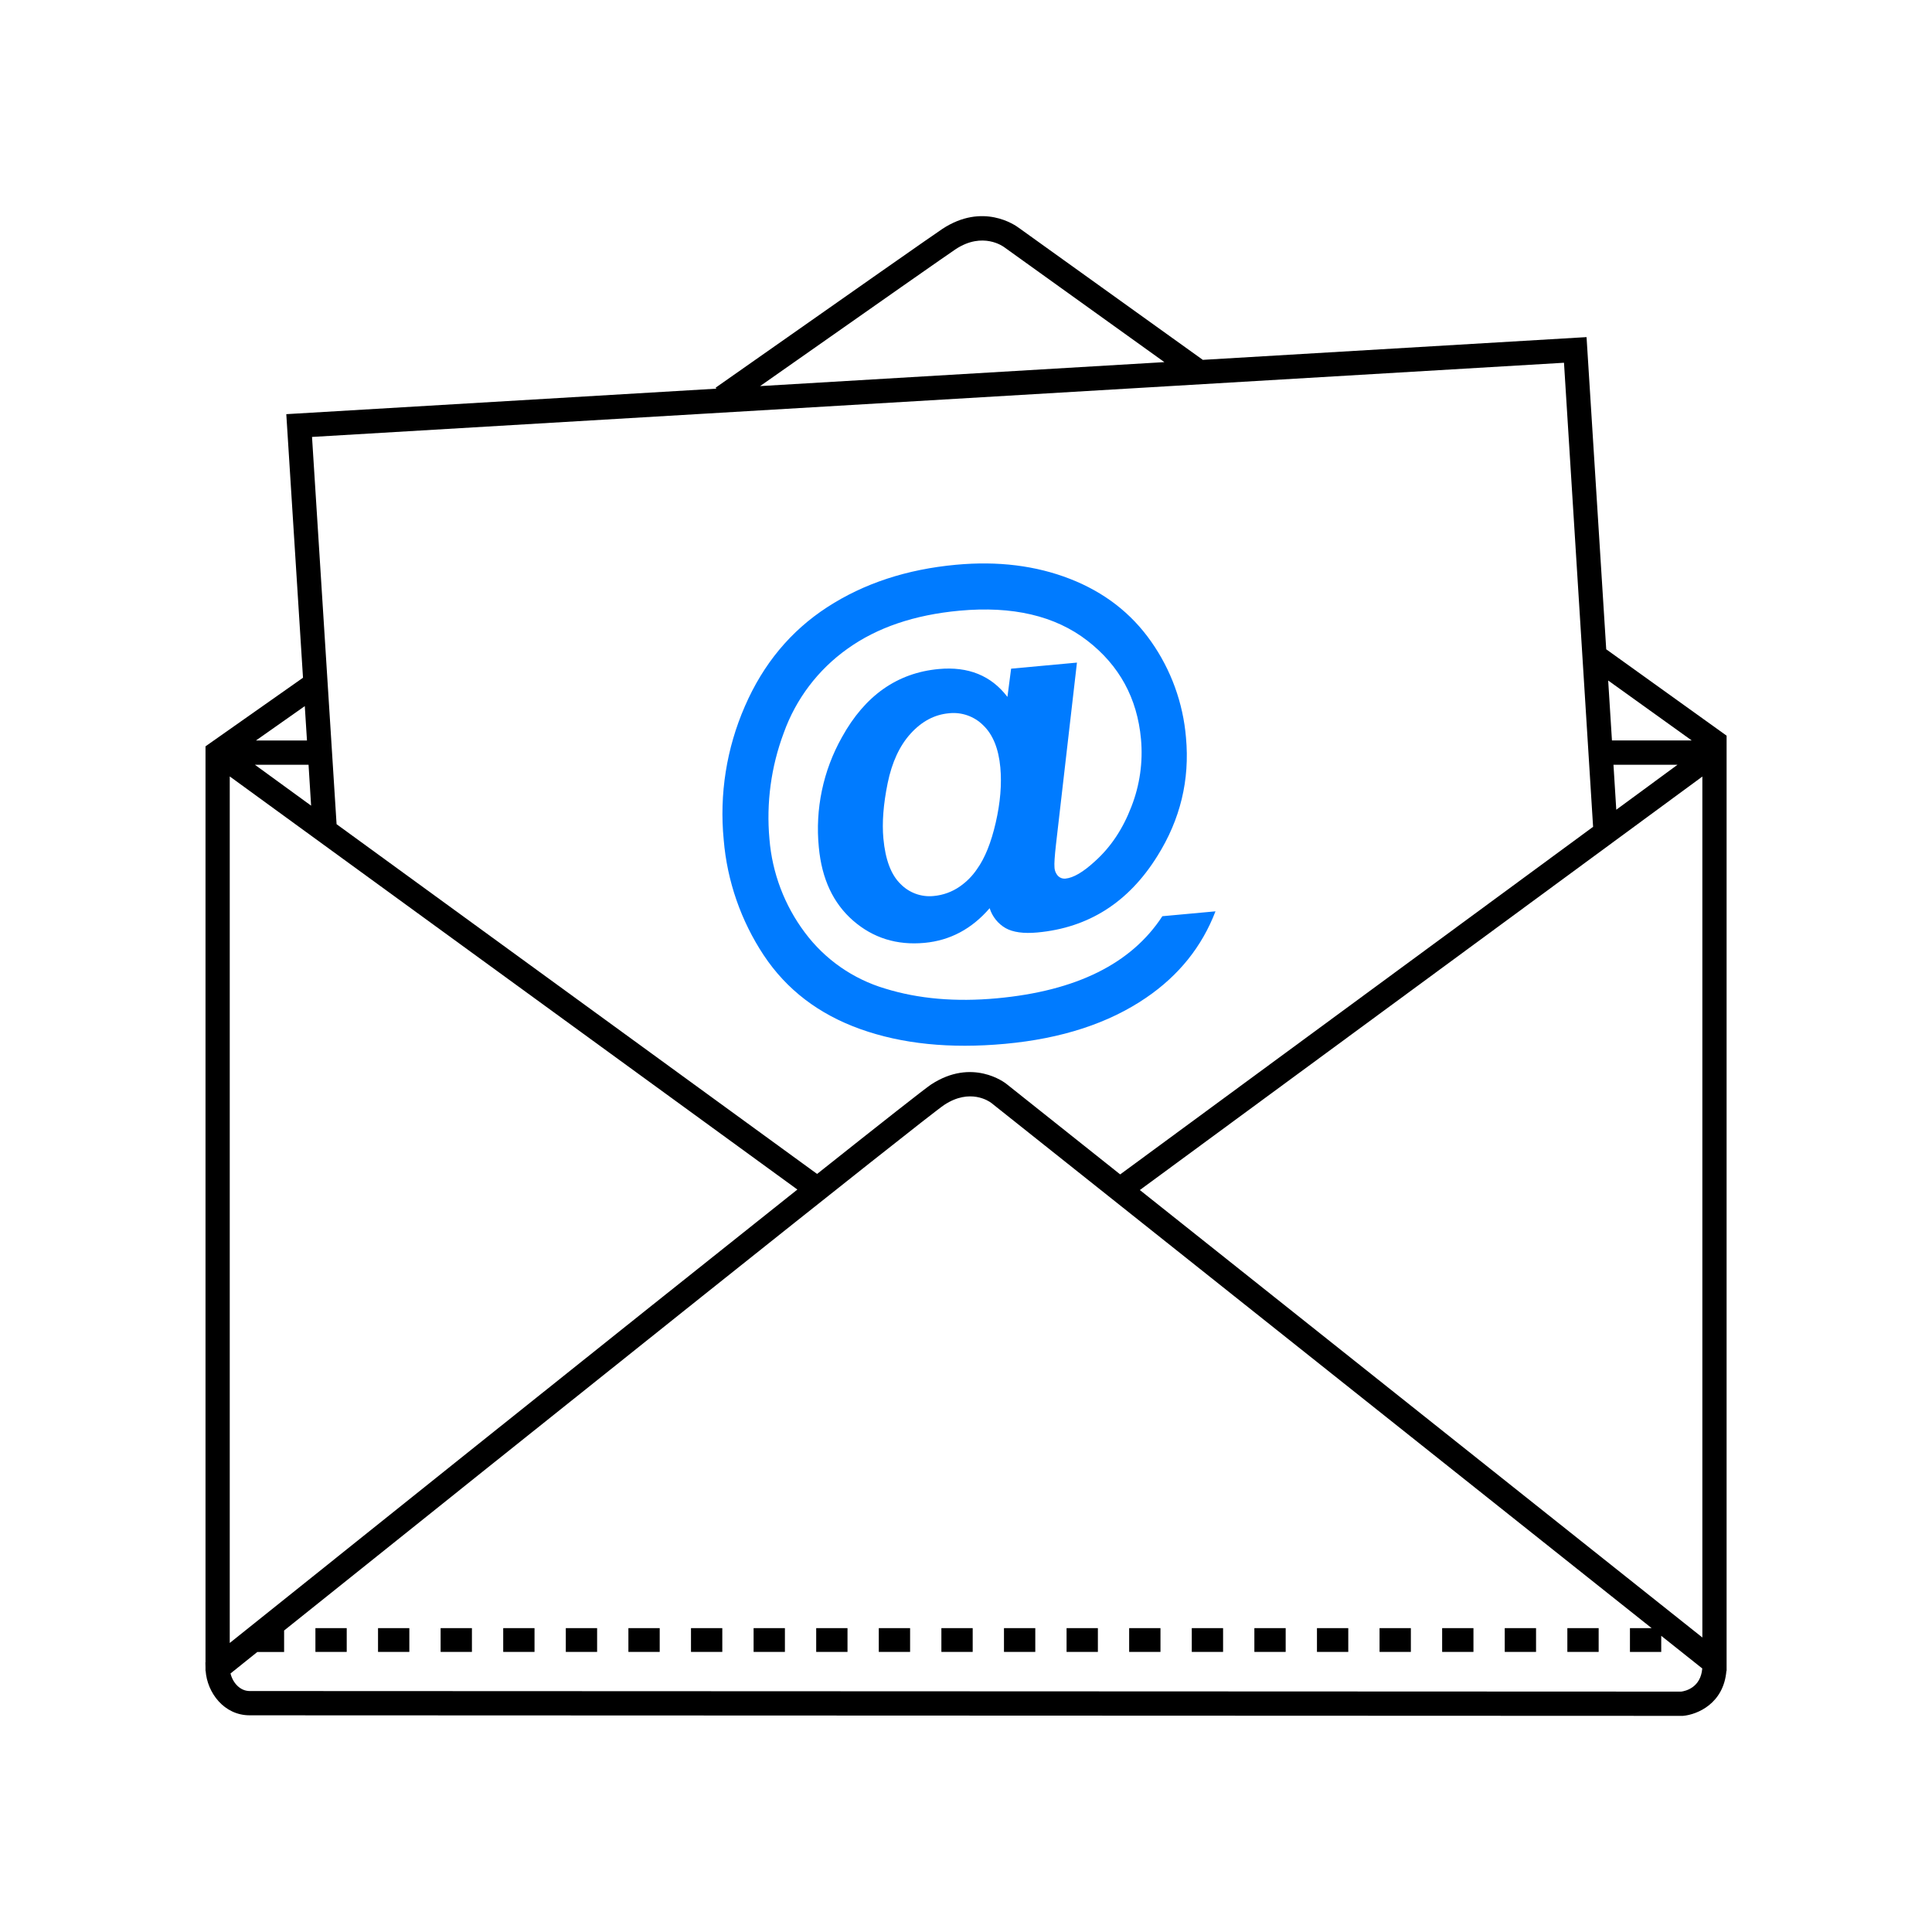 <?xml version="1.0" encoding="UTF-8" standalone="no" ?>
<!DOCTYPE svg PUBLIC "-//W3C//DTD SVG 1.1//EN" "http://www.w3.org/Graphics/SVG/1.1/DTD/svg11.dtd">
<svg xmlns="http://www.w3.org/2000/svg" xmlns:xlink="http://www.w3.org/1999/xlink" version="1.1" width="1080" height="1080" viewBox="0 0 1080 1080" xml:space="preserve">
<desc>Created with Fabric.js 5.2.4</desc>
<defs>
</defs>
<rect x="0" y="0" width="100%" height="100%" fill="transparent"></rect>
<g transform="matrix(1 0 0 1 540 540)" id="28618946-a96d-4ca5-bb35-df5f3bc1d39a"  >
</g>
<g transform="matrix(1 0 0 1 540 540)" id="4eeb23a6-b6f5-4b14-8017-3ed9375e18a5"  >
<rect style="stroke: none; stroke-width: 1; stroke-dasharray: none; stroke-linecap: butt; stroke-dashoffset: 0; stroke-linejoin: miter; stroke-miterlimit: 4; fill: rgb(255,255,255); fill-rule: nonzero; opacity: 1; visibility: hidden;" vector-effect="non-scaling-stroke"  x="-540" y="-540" rx="0" ry="0" width="1080" height="1080" />
</g>
<g transform="matrix(1 0 0 1 541.65 449.94)"  >
<path style="stroke: none; stroke-width: 1; stroke-dasharray: none; stroke-linecap: butt; stroke-dashoffset: 0; stroke-linejoin: miter; stroke-miterlimit: 4; fill: rgb(0,123,255); fill-rule: nonzero; opacity: 1;" vector-effect="non-scaling-stroke"  transform=" translate(-426.83, -336.86)" d="M 534.94 399.09 L 564.64 396.36 Q 553.3 425.94 525.92 444.62 Q 494.57 466.06 447 470.43 Q 401 474.66 366.12 462.19 Q 331.24 449.72 312.12 420.91 C 299.358 401.633 291.661 379.449 289.74 356.41 C 287.242 330.915 291.314 305.205 301.57 281.73 Q 316.99 246.22 347.64 226.32 Q 378.29 206.42 419.64 202.62 Q 454.77 199.38 483.35 210.53 Q 511.93 221.68 528.66 245.53 C 539.809 261.367 546.536 279.889 548.15 299.19 Q 551.42 334.74 532.15 365.46 Q 508.03 404.24 465.09 408.18 Q 453.53 409.24 447.3 405.74 C 443.043 403.277 439.867 399.304 438.4 394.61 Q 423.4 412.01 401.95 413.99 Q 378.8 416.12 362.08 401.56 Q 345.36 387 342.91 360.56 C 340.795 339.222 345.299 317.75 355.81 299.06 Q 375.08 264.13 409.94 260.91 Q 434.75 258.63 448.34 276.5 L 450.4 260.71 L 487.2 257.32 L 475.46 359.15 Q 474.38 368.81 474.64 371.6 C 474.671 373.494 475.414 375.308 476.72 376.68 C 477.787 377.705 479.248 378.212 480.72 378.07 Q 487.41 377.46 497.26 368.39 Q 510.51 356.5 517.64 337.84 C 522.334 325.847 524.169 312.926 523 300.1 Q 519.88 265.8 492.94 245 Q 466 224.2 421.54 228.3 Q 383.77 231.77 358.91 249.59 C 342.51 261.241 330.083 277.647 323.31 296.59 C 316.2 315.541 313.465 335.854 315.31 356.01 C 316.844 374.916 323.694 393.002 335.07 408.18 C 346.262 423.219 362.026 434.225 380 439.55 Q 407.86 448.16 442.42 444.98 Q 475.74 441.92 498.86 430.45 Q 521.98 418.98 534.94 399.09 Z M 379 355.65 Q 380.63 373.37 388.58 381.06 C 393.403 386.025 400.235 388.506 407.12 387.79 C 412.35 387.325 417.368 385.505 421.68 382.51 C 425.474 379.894 428.744 376.591 431.32 372.77 Q 437.94 363.59 441.8 346.77 Q 445.66 329.95 444.37 315.89 Q 442.91 300.14 434.82 292.38 C 429.766 287.325 422.683 284.848 415.58 285.65 Q 403.58 286.74 394.27 296.96 Q 384.96 307.18 381.37 324.78 Q 377.78 342.42 379 355.65 Z" stroke-linecap="round" />
</g>
<g transform="matrix(1 0 0 1 540 540)"  >
<path style="stroke: none; stroke-width: 1; stroke-dasharray: none; stroke-linecap: butt; stroke-dashoffset: 0; stroke-linejoin: miter; stroke-miterlimit: 4; fill: rgb(0,0,0); fill-rule: nonzero; opacity: 1;" vector-effect="non-scaling-stroke"  transform=" translate(-425.18, -426.91)" d="M 850.36 819 C 850.36 818.15 850.36 817.29 850.36 816.4 L 850.36 298.16 L 783.07 249.87 L 772.07 75.36 L 557.56 88.07 L 454.79 14.34 C 452.63 12.7 434.59 0.04 412.02 14.84 C 407.85 17.58 365.19 47.45 285.22 103.62 L 285.62 104.18 L 45.22 118.43 L 54.56 265.77 L 0.06 304.11 L 0.06 816.2 L 0 816.2 L 0.06 819 L 0.06 820.93 L 0.13 820.93 C 1.01 833.12 10.36 845.78 24.75 845.78 L 825.36 846.09 L 825.65 846.09 L 825.94 846.09 C 834.09 845.39 848.72 839.16 850.25 820.95 L 850.36 820.95 Z M 787.12 314.41 L 822.92 314.41 L 788.69 339.56 Z M 836.81 321 L 836.81 802.28 L 522.36 552.15 Z M 830.87 300.83 L 786.27 300.83 L 784.16 267.32 Z M 419.46 26.17 C 434.61 16.23 446.1 24.76 446.53 25.08 L 536.08 89.34 L 310.08 102.74 C 378.91 54.39 415.71 28.64 419.46 26.17 Z M 759.46 89.69 L 775.73 349.11 L 511.37 543.41 L 447.74 492.79 C 446.98 492.18 428.74 478.05 405.67 493.15 C 402.49 495.23 377.75 514.7 341.94 543.15 L 73.33 347.64 L 59.6 131.16 Z M 13.61 805.34 L 13.61 320.94 L 330.92 551.87 C 230.38 631.77 59.32 768.73 13.61 805.34 Z M 59.09 337.28 L 27.66 314.41 L 57.66 314.41 Z M 56.78 300.85 L 28.25 300.85 L 55.56 281.63 Z M 825 832.53 L 24.76 832.21 C 19.33 832.21 15.29 827.55 14.04 822.38 L 29.04 810.38 L 44 810.38 L 44 798.38 C 183.78 686.44 404 510.38 413.08 504.51 L 413.08 504.51 C 427.5 495.06 438.17 502.58 439.28 503.42 L 808.46 797.05 L 796.33 797.05 L 796.33 810.34 L 813.82 810.34 L 813.82 801.34 L 836.76 819.59 C 835.86 830.4 827.27 832.24 825 832.53 Z" stroke-linecap="round" />
</g>
<g transform="matrix(1 0 0 1 325.04 916.78)"  >
<rect style="stroke: none; stroke-width: 1; stroke-dasharray: none; stroke-linecap: butt; stroke-dashoffset: 0; stroke-linejoin: miter; stroke-miterlimit: 4; fill: rgb(0,0,0); fill-rule: nonzero; opacity: 1;" vector-effect="non-scaling-stroke"  x="-8.75" y="-6.645" rx="0" ry="0" width="17.5" height="13.29" />
</g>
<g transform="matrix(1 0 0 1 290.05 916.78)"  >
<rect style="stroke: none; stroke-width: 1; stroke-dasharray: none; stroke-linecap: butt; stroke-dashoffset: 0; stroke-linejoin: miter; stroke-miterlimit: 4; fill: rgb(0,0,0); fill-rule: nonzero; opacity: 1;" vector-effect="non-scaling-stroke"  x="-8.75" y="-6.645" rx="0" ry="0" width="17.5" height="13.29" />
</g>
<g transform="matrix(1 0 0 1 255.06 916.78)"  >
<rect style="stroke: none; stroke-width: 1; stroke-dasharray: none; stroke-linecap: butt; stroke-dashoffset: 0; stroke-linejoin: miter; stroke-miterlimit: 4; fill: rgb(0,0,0); fill-rule: nonzero; opacity: 1;" vector-effect="non-scaling-stroke"  x="-8.75" y="-6.645" rx="0" ry="0" width="17.5" height="13.29" />
</g>
<g transform="matrix(1 0 0 1 185.07 916.78)"  >
<rect style="stroke: none; stroke-width: 1; stroke-dasharray: none; stroke-linecap: butt; stroke-dashoffset: 0; stroke-linejoin: miter; stroke-miterlimit: 4; fill: rgb(0,0,0); fill-rule: nonzero; opacity: 1;" vector-effect="non-scaling-stroke"  x="-8.75" y="-6.645" rx="0" ry="0" width="17.5" height="13.29" />
</g>
<g transform="matrix(1 0 0 1 220.07 916.78)"  >
<rect style="stroke: none; stroke-width: 1; stroke-dasharray: none; stroke-linecap: butt; stroke-dashoffset: 0; stroke-linejoin: miter; stroke-miterlimit: 4; fill: rgb(0,0,0); fill-rule: nonzero; opacity: 1;" vector-effect="non-scaling-stroke"  x="-8.75" y="-6.645" rx="0" ry="0" width="17.5" height="13.29" />
</g>
<g transform="matrix(1 0 0 1 360.03 916.78)"  >
<rect style="stroke: none; stroke-width: 1; stroke-dasharray: none; stroke-linecap: butt; stroke-dashoffset: 0; stroke-linejoin: miter; stroke-miterlimit: 4; fill: rgb(0,0,0); fill-rule: nonzero; opacity: 1;" vector-effect="non-scaling-stroke"  x="-8.75" y="-6.645" rx="0" ry="0" width="17.5" height="13.29" />
</g>
<g transform="matrix(1 0 0 1 534.99 916.78)"  >
<rect style="stroke: none; stroke-width: 1; stroke-dasharray: none; stroke-linecap: butt; stroke-dashoffset: 0; stroke-linejoin: miter; stroke-miterlimit: 4; fill: rgb(0,0,0); fill-rule: nonzero; opacity: 1;" vector-effect="non-scaling-stroke"  x="-8.75" y="-6.645" rx="0" ry="0" width="17.5" height="13.29" />
</g>
<g transform="matrix(1 0 0 1 744.94 916.78)"  >
<rect style="stroke: none; stroke-width: 1; stroke-dasharray: none; stroke-linecap: butt; stroke-dashoffset: 0; stroke-linejoin: miter; stroke-miterlimit: 4; fill: rgb(0,0,0); fill-rule: nonzero; opacity: 1;" vector-effect="non-scaling-stroke"  x="-8.75" y="-6.645" rx="0" ry="0" width="17.5" height="13.29" />
</g>
<g transform="matrix(1 0 0 1 674.96 916.78)"  >
<rect style="stroke: none; stroke-width: 1; stroke-dasharray: none; stroke-linecap: butt; stroke-dashoffset: 0; stroke-linejoin: miter; stroke-miterlimit: 4; fill: rgb(0,0,0); fill-rule: nonzero; opacity: 1;" vector-effect="non-scaling-stroke"  x="-8.75" y="-6.645" rx="0" ry="0" width="17.5" height="13.29" />
</g>
<g transform="matrix(1 0 0 1 709.95 916.78)"  >
<rect style="stroke: none; stroke-width: 1; stroke-dasharray: none; stroke-linecap: butt; stroke-dashoffset: 0; stroke-linejoin: miter; stroke-miterlimit: 4; fill: rgb(0,0,0); fill-rule: nonzero; opacity: 1;" vector-effect="non-scaling-stroke"  x="-8.75" y="-6.645" rx="0" ry="0" width="17.5" height="13.29" />
</g>
<g transform="matrix(1 0 0 1 779.93 916.78)"  >
<rect style="stroke: none; stroke-width: 1; stroke-dasharray: none; stroke-linecap: butt; stroke-dashoffset: 0; stroke-linejoin: miter; stroke-miterlimit: 4; fill: rgb(0,0,0); fill-rule: nonzero; opacity: 1;" vector-effect="non-scaling-stroke"  x="-8.75" y="-6.645" rx="0" ry="0" width="17.5" height="13.29" />
</g>
<g transform="matrix(1 0 0 1 814.92 916.78)"  >
<rect style="stroke: none; stroke-width: 1; stroke-dasharray: none; stroke-linecap: butt; stroke-dashoffset: 0; stroke-linejoin: miter; stroke-miterlimit: 4; fill: rgb(0,0,0); fill-rule: nonzero; opacity: 1;" vector-effect="non-scaling-stroke"  x="-8.75" y="-6.645" rx="0" ry="0" width="17.5" height="13.29" />
</g>
<g transform="matrix(1 0 0 1 884.91 916.78)"  >
<rect style="stroke: none; stroke-width: 1; stroke-dasharray: none; stroke-linecap: butt; stroke-dashoffset: 0; stroke-linejoin: miter; stroke-miterlimit: 4; fill: rgb(0,0,0); fill-rule: nonzero; opacity: 1;" vector-effect="non-scaling-stroke"  x="-8.75" y="-6.645" rx="0" ry="0" width="17.5" height="13.29" />
</g>
<g transform="matrix(1 0 0 1 849.91 916.78)"  >
<rect style="stroke: none; stroke-width: 1; stroke-dasharray: none; stroke-linecap: butt; stroke-dashoffset: 0; stroke-linejoin: miter; stroke-miterlimit: 4; fill: rgb(0,0,0); fill-rule: nonzero; opacity: 1;" vector-effect="non-scaling-stroke"  x="-8.75" y="-6.645" rx="0" ry="0" width="17.5" height="13.29" />
</g>
<g transform="matrix(1 0 0 1 639.96 916.78)"  >
<rect style="stroke: none; stroke-width: 1; stroke-dasharray: none; stroke-linecap: butt; stroke-dashoffset: 0; stroke-linejoin: miter; stroke-miterlimit: 4; fill: rgb(0,0,0); fill-rule: nonzero; opacity: 1;" vector-effect="non-scaling-stroke"  x="-8.75" y="-6.645" rx="0" ry="0" width="17.5" height="13.29" />
</g>
<g transform="matrix(1 0 0 1 465.01 916.78)"  >
<rect style="stroke: none; stroke-width: 1; stroke-dasharray: none; stroke-linecap: butt; stroke-dashoffset: 0; stroke-linejoin: miter; stroke-miterlimit: 4; fill: rgb(0,0,0); fill-rule: nonzero; opacity: 1;" vector-effect="non-scaling-stroke"  x="-8.75" y="-6.645" rx="0" ry="0" width="17.5" height="13.29" />
</g>
<g transform="matrix(1 0 0 1 500 916.78)"  >
<rect style="stroke: none; stroke-width: 1; stroke-dasharray: none; stroke-linecap: butt; stroke-dashoffset: 0; stroke-linejoin: miter; stroke-miterlimit: 4; fill: rgb(0,0,0); fill-rule: nonzero; opacity: 1;" vector-effect="non-scaling-stroke"  x="-8.75" y="-6.645" rx="0" ry="0" width="17.5" height="13.29" />
</g>
<g transform="matrix(1 0 0 1 430.02 916.78)"  >
<rect style="stroke: none; stroke-width: 1; stroke-dasharray: none; stroke-linecap: butt; stroke-dashoffset: 0; stroke-linejoin: miter; stroke-miterlimit: 4; fill: rgb(0,0,0); fill-rule: nonzero; opacity: 1;" vector-effect="non-scaling-stroke"  x="-8.75" y="-6.645" rx="0" ry="0" width="17.5" height="13.29" />
</g>
<g transform="matrix(1 0 0 1 395.02 916.78)"  >
<rect style="stroke: none; stroke-width: 1; stroke-dasharray: none; stroke-linecap: butt; stroke-dashoffset: 0; stroke-linejoin: miter; stroke-miterlimit: 4; fill: rgb(0,0,0); fill-rule: nonzero; opacity: 1;" vector-effect="non-scaling-stroke"  x="-8.75" y="-6.645" rx="0" ry="0" width="17.5" height="13.29" />
</g>
<g transform="matrix(1 0 0 1 604.97 916.78)"  >
<rect style="stroke: none; stroke-width: 1; stroke-dasharray: none; stroke-linecap: butt; stroke-dashoffset: 0; stroke-linejoin: miter; stroke-miterlimit: 4; fill: rgb(0,0,0); fill-rule: nonzero; opacity: 1;" vector-effect="non-scaling-stroke"  x="-8.75" y="-6.645" rx="0" ry="0" width="17.5" height="13.29" />
</g>
<g transform="matrix(1 0 0 1 569.98 916.78)"  >
<rect style="stroke: none; stroke-width: 1; stroke-dasharray: none; stroke-linecap: butt; stroke-dashoffset: 0; stroke-linejoin: miter; stroke-miterlimit: 4; fill: rgb(0,0,0); fill-rule: nonzero; opacity: 1;" vector-effect="non-scaling-stroke"  x="-8.75" y="-6.645" rx="0" ry="0" width="17.5" height="13.29" />
</g>
<g transform="matrix(NaN NaN NaN NaN 0 0)"  >
<g style=""   >
</g>
</g>
<g transform="matrix(NaN NaN NaN NaN 0 0)"  >
<g style=""   >
</g>
</g>
</svg>